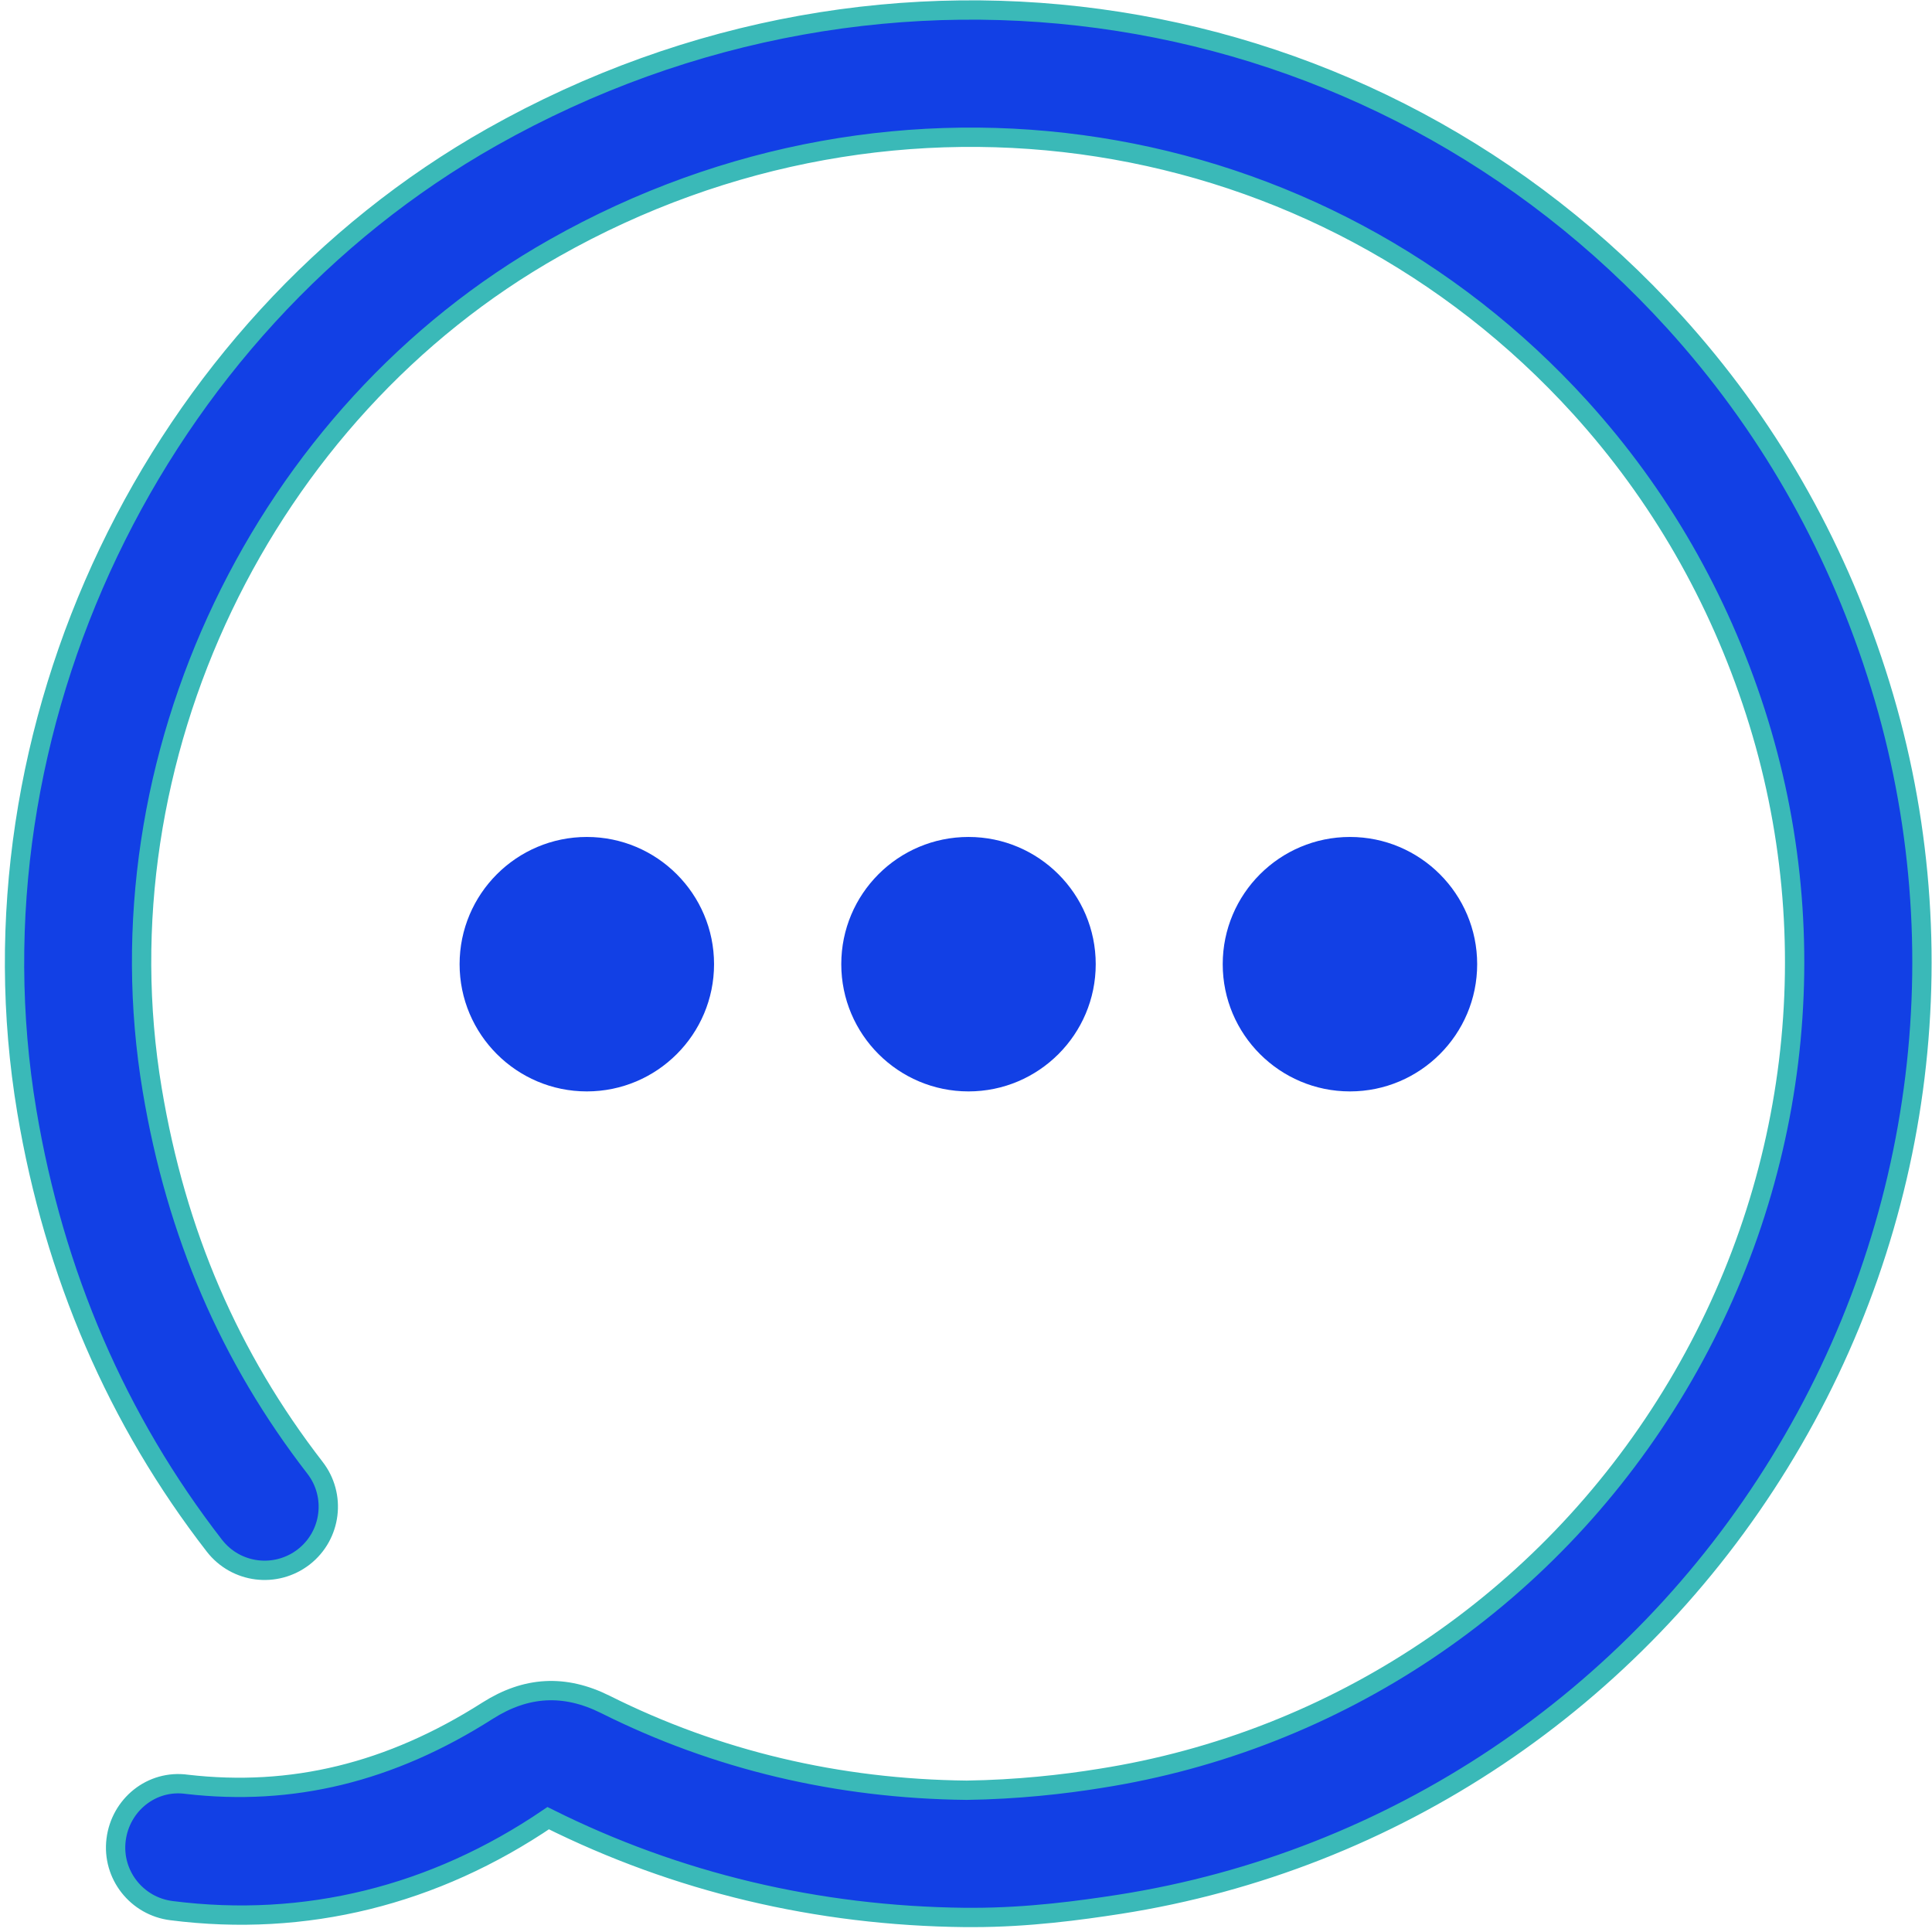 <?xml version="1.0" encoding="utf-8"?>
<!-- Generator: Adobe Illustrator 24.0.3, SVG Export Plug-In . SVG Version: 6.00 Build 0)  -->
<svg version="1.1" id="图层_1" xmlns="http://www.w3.org/2000/svg" xmlns:xlink="http://www.w3.org/1999/xlink" x="0px" y="0px"
	 viewBox="0 0 850.4 850.4" style="enable-background:new 0 0 850.4 850.4;" xml:space="preserve">
<style type="text/css">
	.st0{fill:#1240E5;stroke:#3AB9B8;stroke-width:8.504;stroke-miterlimit:10;}
	.st1{fill:#1240E5;}
</style>
<path class="st0" d="M825.9,296.1c-18.7-58-48.6-110-88.8-154.3C604.5-4.4,390.5-37.8,216.6,60.3c-148.8,84-233,260.3-204.8,428.8
	c12,71.7,39.8,136.1,82.6,191.3c9.5,12.2,27,14.4,39.3,4.9c12.2-9.5,14.4-27.1,4.9-39.3C101.1,597.5,77.6,543.1,67,479.7
	c-24.4-145.6,48.5-298,177.1-370.6c151-85.4,336.6-56.3,451.5,70.3c34.8,38.4,60.7,83.4,77,133.8c32.4,100.5,19,210.3-36.9,301.2
	c-55.7,90.7-147.4,152.1-251.5,168.4c-16,2.6-36.7,4.9-58.7,5.2c-56.7-0.6-110.2-13.3-159.1-37.8c-17.9-8.9-34.8-8-51.8,2.8
	c-43,27.4-86.3,37.7-132.3,32.4c-15.6-2.2-29.3,9.1-31.2,24.4c-1.9,15.4,9.1,29.3,24.4,31.2c58.9,7.5,115.6-6.6,165.8-40.7
	c56.5,28.2,118.3,43,183.5,43.7h3.5c24.3,0,47.1-3.1,64.5-5.8c120.2-18.8,226.1-89.7,290.5-194.4
	C847.9,538.9,863.4,412.1,825.9,296.1L825.9,296.1z"/>
<path class="st1" d="M202.3,424.4c0,30.9,25.1,56,56,56c30.9,0,56-25.1,56-56c0-30.9-25.1-56-56-56
	C227.4,368.4,202.3,393.5,202.3,424.4L202.3,424.4z M202.3,424.4"/>
<path class="st1" d="M370.3,424.4c0,30.9,25.1,56,56,56c30.9,0,56-25.1,56-56c0-30.9-25.1-56-56-56
	C395.3,368.4,370.3,393.5,370.3,424.4L370.3,424.4z M370.3,424.4"/>
<path class="st1" d="M538.2,424.4c0,30.9,25.1,56,56,56c30.9,0,56-25.1,56-56c0-30.9-25.1-56-56-56
	C563.3,368.4,538.2,393.5,538.2,424.4L538.2,424.4z M538.2,424.4"/>
</svg>
